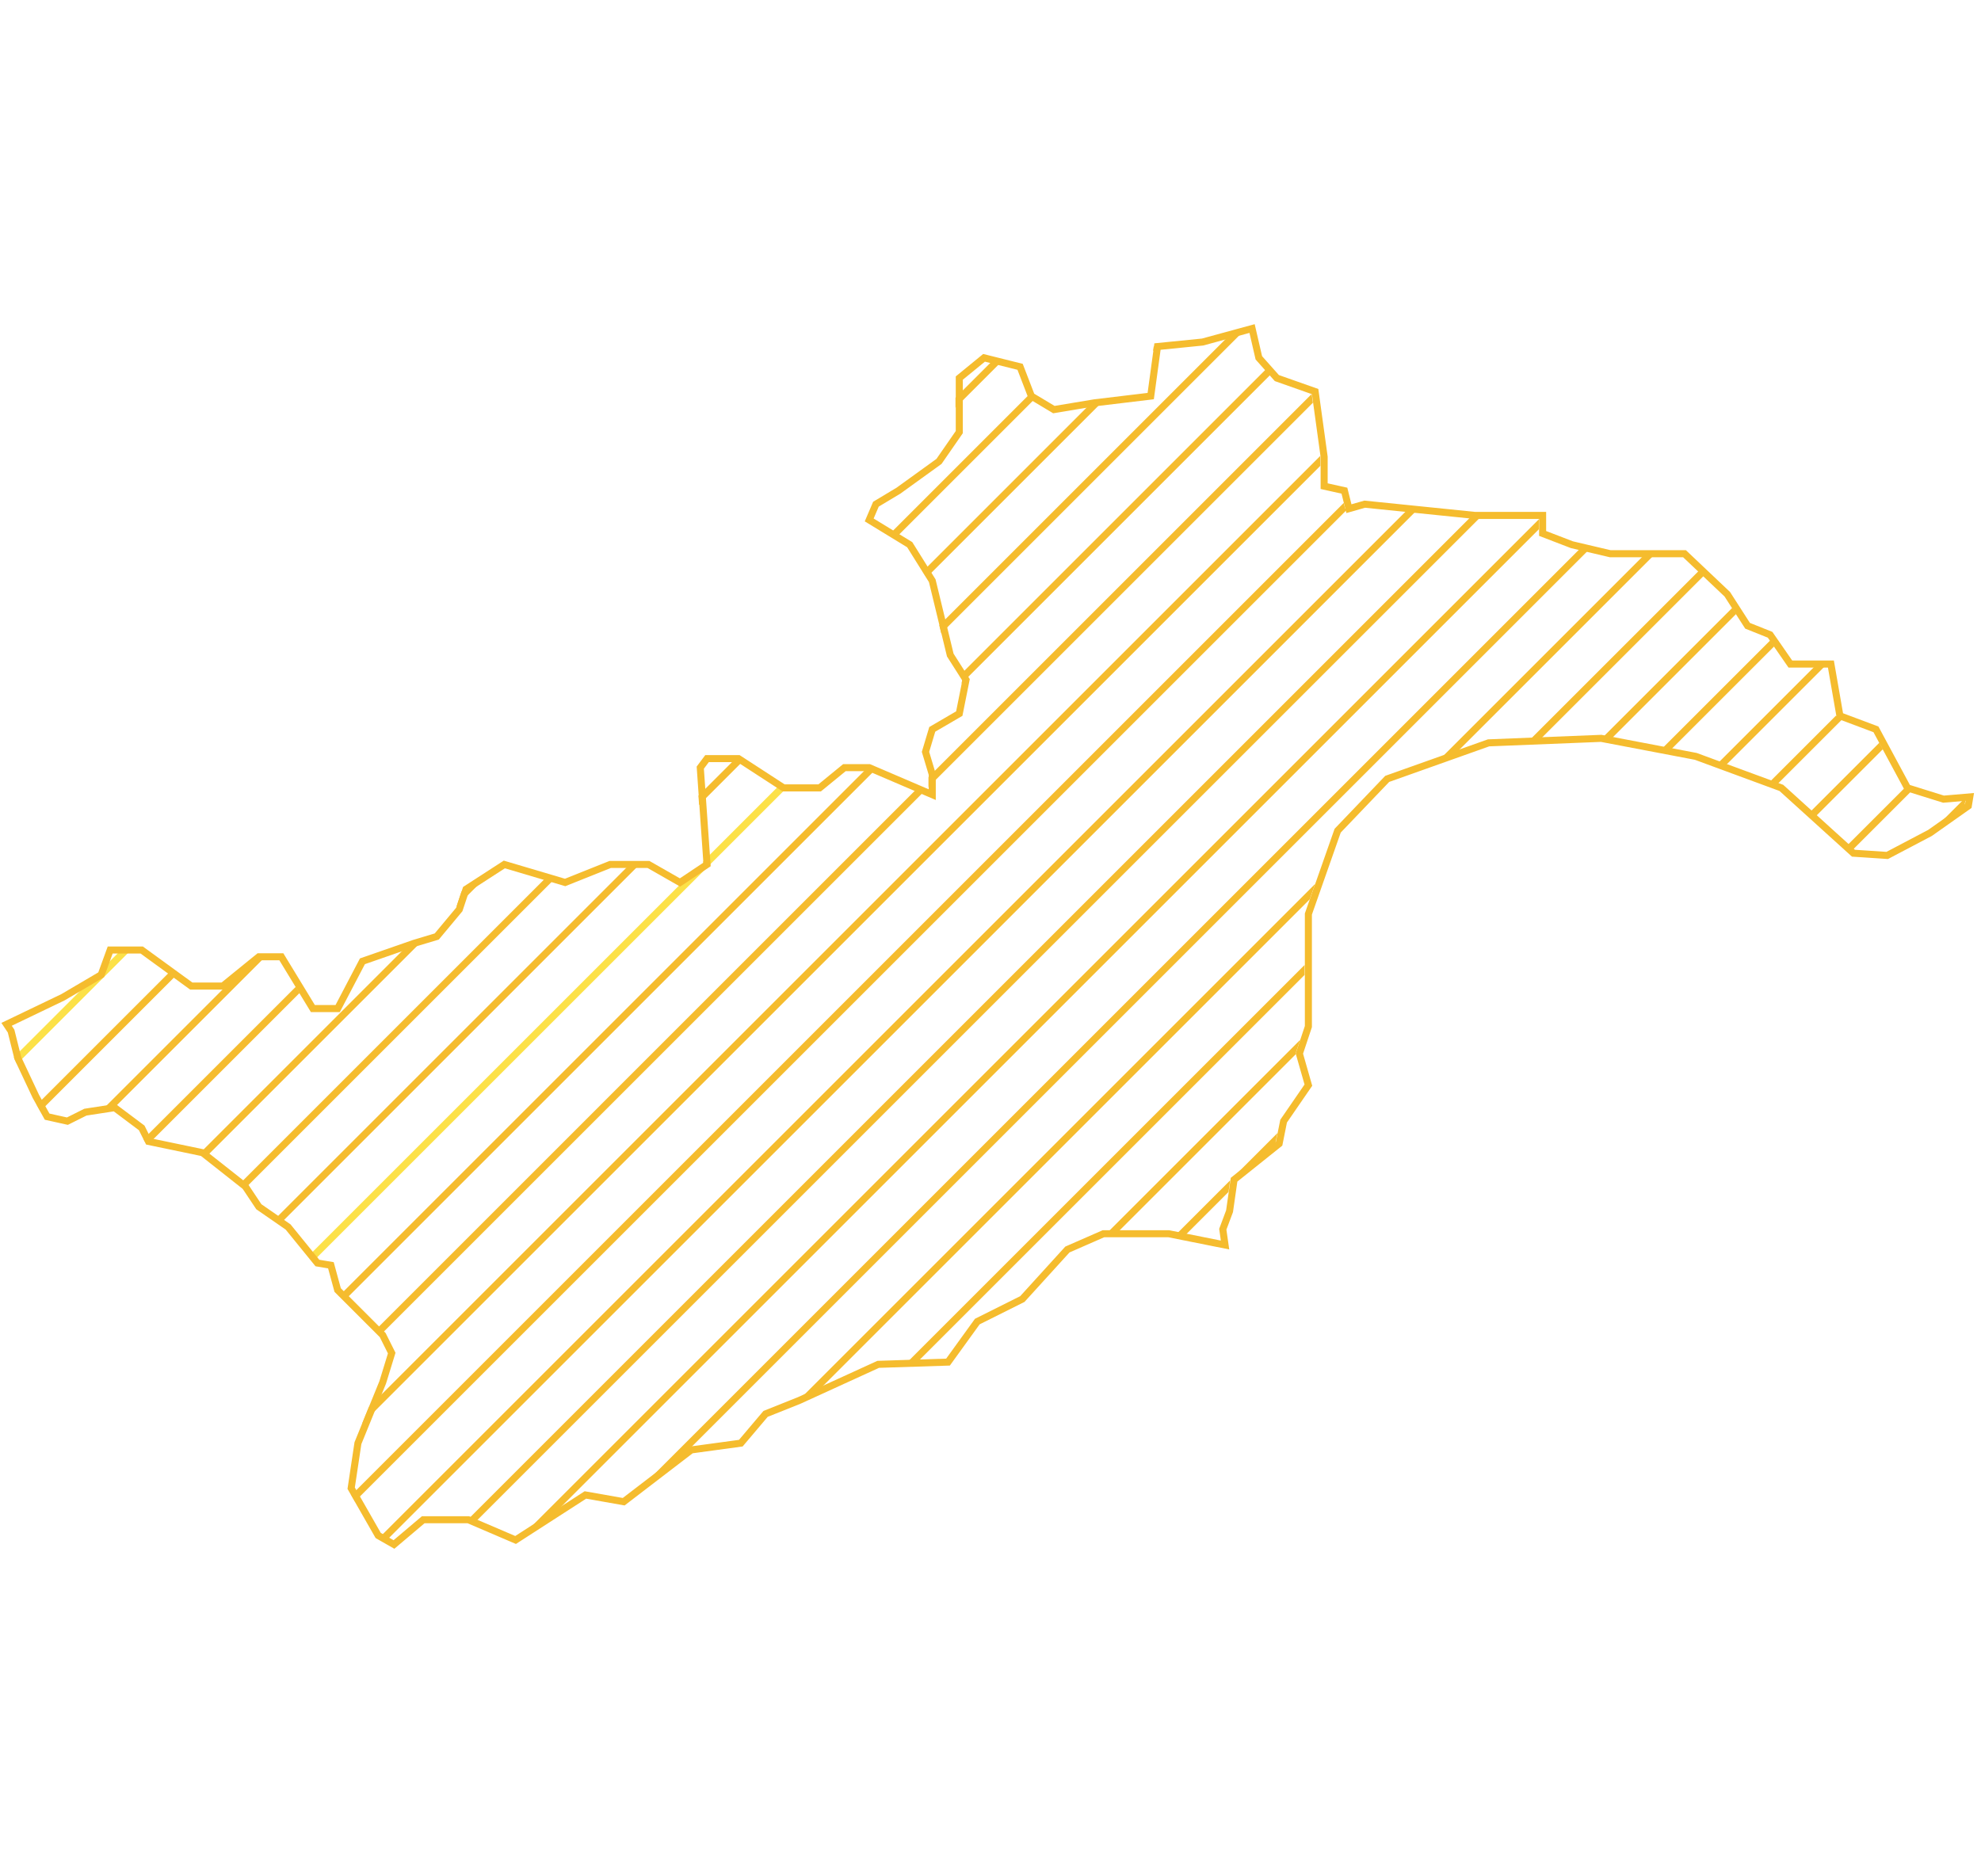 <svg width="549" height="520" viewBox="0 0 281 175" fill="none" xmlns="http://www.w3.org/2000/svg">
<path d="M13.902 92.479L17.172 89.209H18.586L2.395 105.4L1.993 104.544L1.961 104.42L13.435 92.946L13.813 92.724L13.902 92.479Z" fill="#FCE148"/>
<path d="M5.717 112.078L5.212 111.169L23.968 92.413L24.787 93.008L5.717 112.078Z" fill="#F5BC2E"/>
<path d="M16.012 111.784L15.73 111.573L14.641 111.74L36.213 90.168H37.628L16.012 111.784Z" fill="#F5BC2E"/>
<path d="M21.274 116.521L20.522 116.365L20.354 116.027L41.96 94.421L42.495 95.3L21.274 116.521Z" fill="#F5BC2E"/>
<path d="M29.108 118.687L28.318 118.063L58.082 88.299L58.221 88.251L60.112 87.683L29.108 118.687Z" fill="#F5BC2E"/>
<path d="M34.572 123.223L34.26 122.754L33.906 122.475L77.412 78.969L78.503 79.293L34.572 123.223Z" fill="#F5BC2E"/>
<path d="M39.716 128.08L38.88 127.501L89.312 77.069H90.726L39.716 128.08Z" fill="#F5BC2E"/>
<path d="M44.347 133.449L43.713 132.668L98.43 77.951L99.752 77.069L99.724 76.657L110.348 66.034L110.615 66.207H111.588L44.347 133.449Z" fill="#FCE148"/>
<path d="M48.852 138.944L48.145 138.237L122.961 63.42L123.951 63.844L48.852 138.944Z" fill="#F5BC2E"/>
<path d="M53.817 143.978L53.748 143.84L53.145 143.237L129.961 66.42L130.951 66.844L53.817 143.978Z" fill="#F5BC2E"/>
<path d="M51.343 156.453L52.315 154.066L187.271 19.11L187.289 19.244V20.506L51.343 156.453Z" fill="#F5BC2E"/>
<path d="M50.35 167.445L49.836 166.545L190.6 25.781L190.803 26.592L191.363 26.432L50.35 167.445Z" fill="#F5BC2E"/>
<path d="M54.645 173.151L53.745 172.637L199.744 26.637L201.027 26.768L54.645 173.151Z" fill="#F5BC2E"/>
<path d="M67.197 170.598L66.207 170.174L208.831 27.55H210.245L67.197 170.598Z" fill="#F5BC2E"/>
<path d="M79.04 168.755L75.054 171.327L218.278 28.103V29.517L79.04 168.755Z" fill="#F5BC2E"/>
<path d="M97.685 160.11L97.516 160.133L92.081 164.3L224.25 32.131L225.395 32.401L97.685 160.11Z" fill="#F5BC2E"/>
<path d="M116.24 151.555L113.635 152.746L186.553 79.828L185.787 82.009L116.24 151.555Z" fill="#F5BC2E"/>
<path d="M129.995 147.801L128.533 147.848L185.053 91.328V92.743L129.995 147.801Z" fill="#F5BC2E"/>
<path d="M158.332 129.463H156.918L184.424 101.957L183.775 103.905L183.8 103.995L158.332 129.463Z" fill="#F5BC2E"/>
<path d="M167.817 129.978L166.639 129.742L174.497 121.884L174.262 123.534L167.817 129.978Z" fill="#F5BC2E"/>
<path d="M244.43 63.365L243.396 62.985L257.745 48.636H259.16L244.43 63.365Z" fill="#F5BC2E"/>
<path d="M251.738 66.058L250.704 65.677L260.441 55.94L260.449 55.984L261.44 56.355L251.738 66.058Z" fill="#F5BC2E"/>
<path d="M257.098 70.698L256.356 70.025L266.583 59.798L267.078 60.718L257.098 70.698Z" fill="#F5BC2E"/>
<path d="M262.344 75.452L261.602 74.779L270.141 66.24L271.218 66.577L262.344 75.452Z" fill="#F5BC2E"/>
<path d="M278.868 67.514L278.659 68.763L275.12 71.261L278.868 67.514Z" fill="#F5BC2E"/>
<path d="M251.677 46.118L236.692 61.104L235.504 60.877L251.099 45.282L251.677 46.118Z" fill="#F5BC2E"/>
<path d="M245.717 40.664L246.271 41.525L228.292 59.504L227.104 59.277L245.717 40.664Z" fill="#F5BC2E"/>
<path d="M240.97 35.411L241.696 36.099L218.285 59.511L216.812 59.569L240.97 35.411Z" fill="#F5BC2E"/>
<path d="M233.4 32.981H234.814L206.525 61.27L204.331 62.05L233.4 32.981Z" fill="#F5BC2E"/>
<path d="M181.2 115.181L174.886 121.495L180.899 116.684L181.2 115.181Z" fill="#F5BC2E"/>
<path d="M186.058 10.323L186.23 11.565L131.7 66.095V64.681L186.058 10.323Z" fill="#F5BC2E"/>
<path d="M179.516 6.865L180.181 7.614L136.385 51.411L136.492 50.872L136.11 50.271L179.516 6.865Z" fill="#F5BC2E"/>
<path d="M174.703 1.678L176.647 1.148L133.511 44.285L133.235 43.146L174.703 1.678Z" fill="#F5BC2E"/>
<path d="M145.761 10.62L146.645 11.151L127.007 30.788L126.129 30.252L145.761 10.62Z" fill="#F5BC2E"/>
<path d="M140.765 5.616L141.896 5.899L135.534 12.261V10.847L140.765 5.616Z" fill="#F5BC2E"/>
<path d="M65.454 80.927L66.218 80.163L70.225 77.571L64.747 83.049L65.454 80.927Z" fill="#F5BC2E"/>
<path d="M130.879 35.502L154.818 11.563L156.426 11.37L131.423 36.372L130.879 35.502Z" fill="#F5BC2E"/>
<path d="M99.072 67.309L104.287 62.094L105.144 62.651L99.164 68.632L99.072 67.309Z" fill="#F5BC2E"/>
<path d="M163.56 4.236L163.648 3.59L164.268 3.528L163.56 4.236Z" fill="#F5BC2E"/>
<path d="M273.766 72.596L279.197 68.763L279.41 67.485L275.683 67.804L270.571 66.207L266.099 57.901L260.987 55.984L259.709 48.636H253.959L251.083 44.483L247.889 43.205L245.013 38.732L238.943 32.981H228.4L222.969 31.703L218.816 30.106V27.55H209.232L193.577 25.953L191.341 26.592L190.702 24.036L187.827 23.397V19.244L186.549 9.979L181.118 8.062L178.562 5.187L177.604 1.034L170.575 2.951L164.186 3.59L163.227 10.618L155.24 11.576L149.49 12.535L146.295 10.618L144.698 6.465L139.586 5.187L136.072 8.062V15.73L133.196 19.883L127.446 24.036L124.251 25.953L123.293 28.189L129.043 31.703L132.238 36.815L134.794 47.358L137.03 50.872L136.072 55.664L132.238 57.901L131.28 61.095L132.238 64.29V67.165L123.293 63.332H119.778L116.264 66.207H111.153L104.763 62.054H100.29L99.332 63.332L100.29 77.069L96.457 79.625L91.984 77.069H86.553L80.163 79.625L71.537 77.069L66.106 80.583L65.148 83.459L61.953 87.292L58.758 88.251L51.41 90.807L47.896 97.516H44.382L39.909 90.168H36.715L31.603 94.321H27.13L20.102 89.209H15.629L14.351 92.723L8.92 95.918L0.933 99.752L1.572 100.71L2.531 104.544L5.086 109.975L6.684 112.85L9.559 113.489L12.115 112.212L16.268 111.573L20.102 114.448L21.06 116.365L28.728 117.962L34.798 122.754L36.715 125.63L40.868 128.505L45.021 133.616L46.938 133.936L47.896 137.45L54.286 143.84L55.564 146.396L54.286 150.549L50.772 159.175L49.813 165.564L53.647 172.273L55.883 173.551L60.036 170.037H66.426L73.135 172.912L83.039 166.523L88.47 167.481L98.054 160.133L105.083 159.175L108.597 155.021L113.389 153.105L124.571 147.993L134.474 147.673L138.628 141.923L145.017 138.728L151.407 131.7L156.518 129.463H165.783L173.77 131.061L173.45 128.824L174.409 126.268L175.048 121.796L181.437 116.684L182.076 113.489L185.591 108.378L184.313 103.905L185.591 100.071V84.098L189.744 72.277L196.772 64.929L211.149 59.817L227.123 59.178L240.541 61.734L252.681 66.207L262.904 75.472L267.696 75.791L273.766 72.596Z" stroke="#F5BC2E" stroke-linecap="round"/>
</svg>
